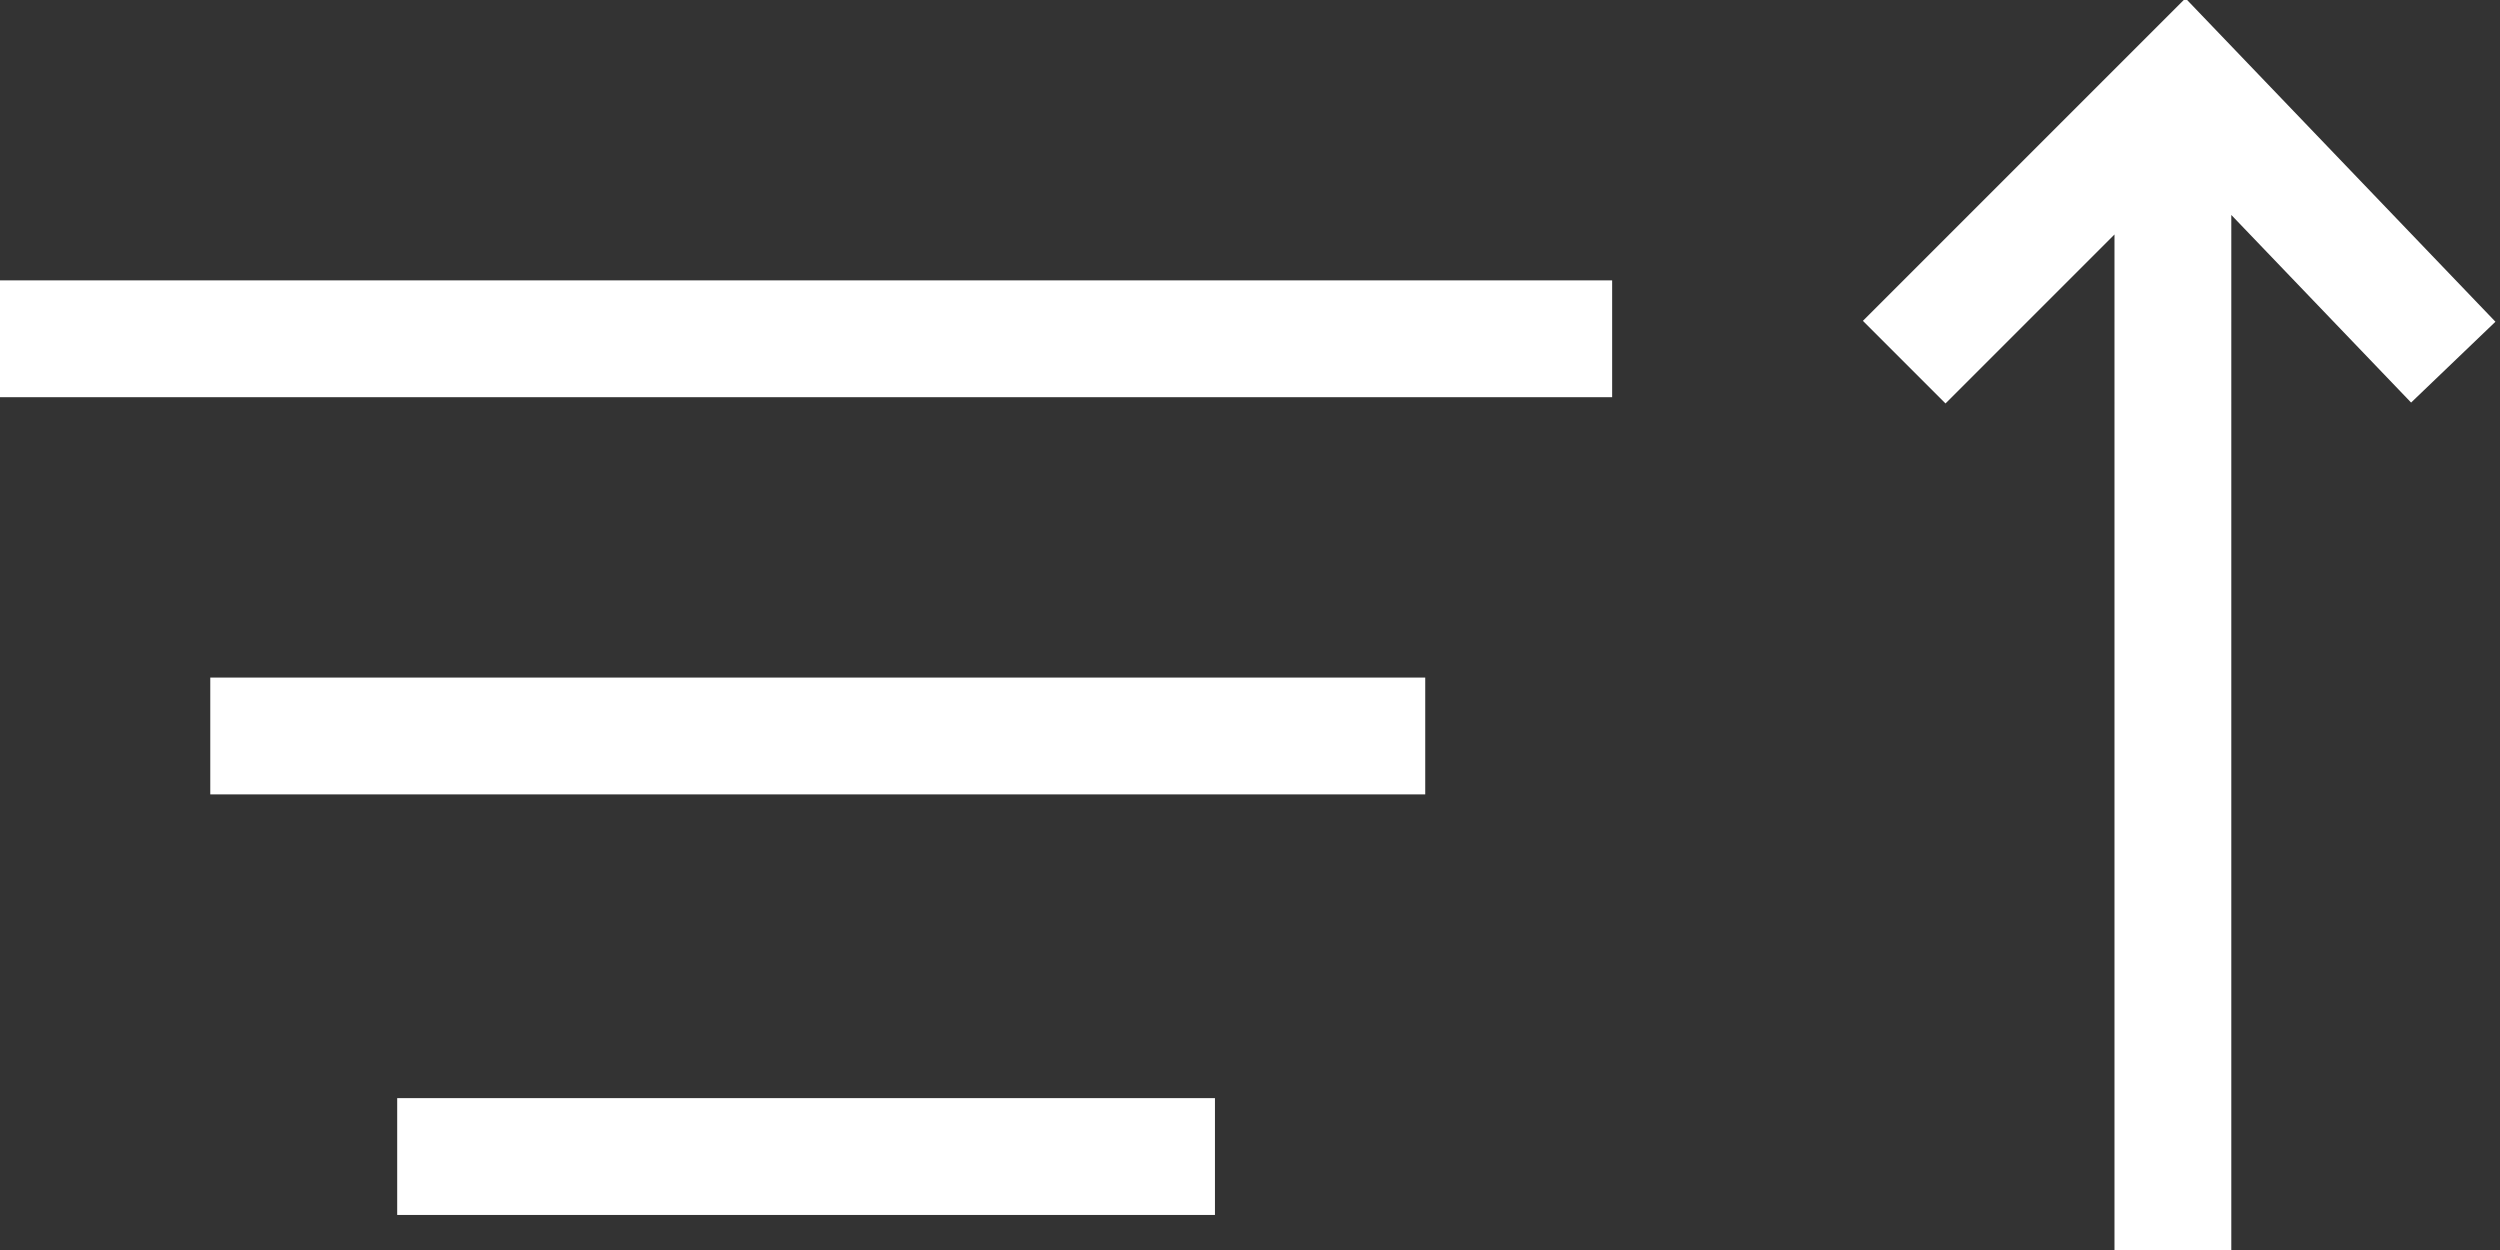 <svg xmlns="http://www.w3.org/2000/svg" id="Layer_1" viewBox="0 0 21.4 10.7">
    <rect x="0" y="0" width="21.4" height="10.7" fill="#333333" stroke="none"/>
    <style>
        .st0{fill:none;stroke:#fff;stroke-miterlimit:10}
    </style>
    <g id="Layer_2_1_">
        <g id="Action_icons">
            <g id="Filter_UP">
                <path d="M0 2.9h13.8M1.8 6.3h10.4M3.4 9.9h7" class="st0"/>
                <path id="Down_arrow" d="M16.3 3.1L18.7.7 21 3.1m-2.4 7.6V.7" class="st0"/>
            </g>
        </g>
    </g>
</svg>

